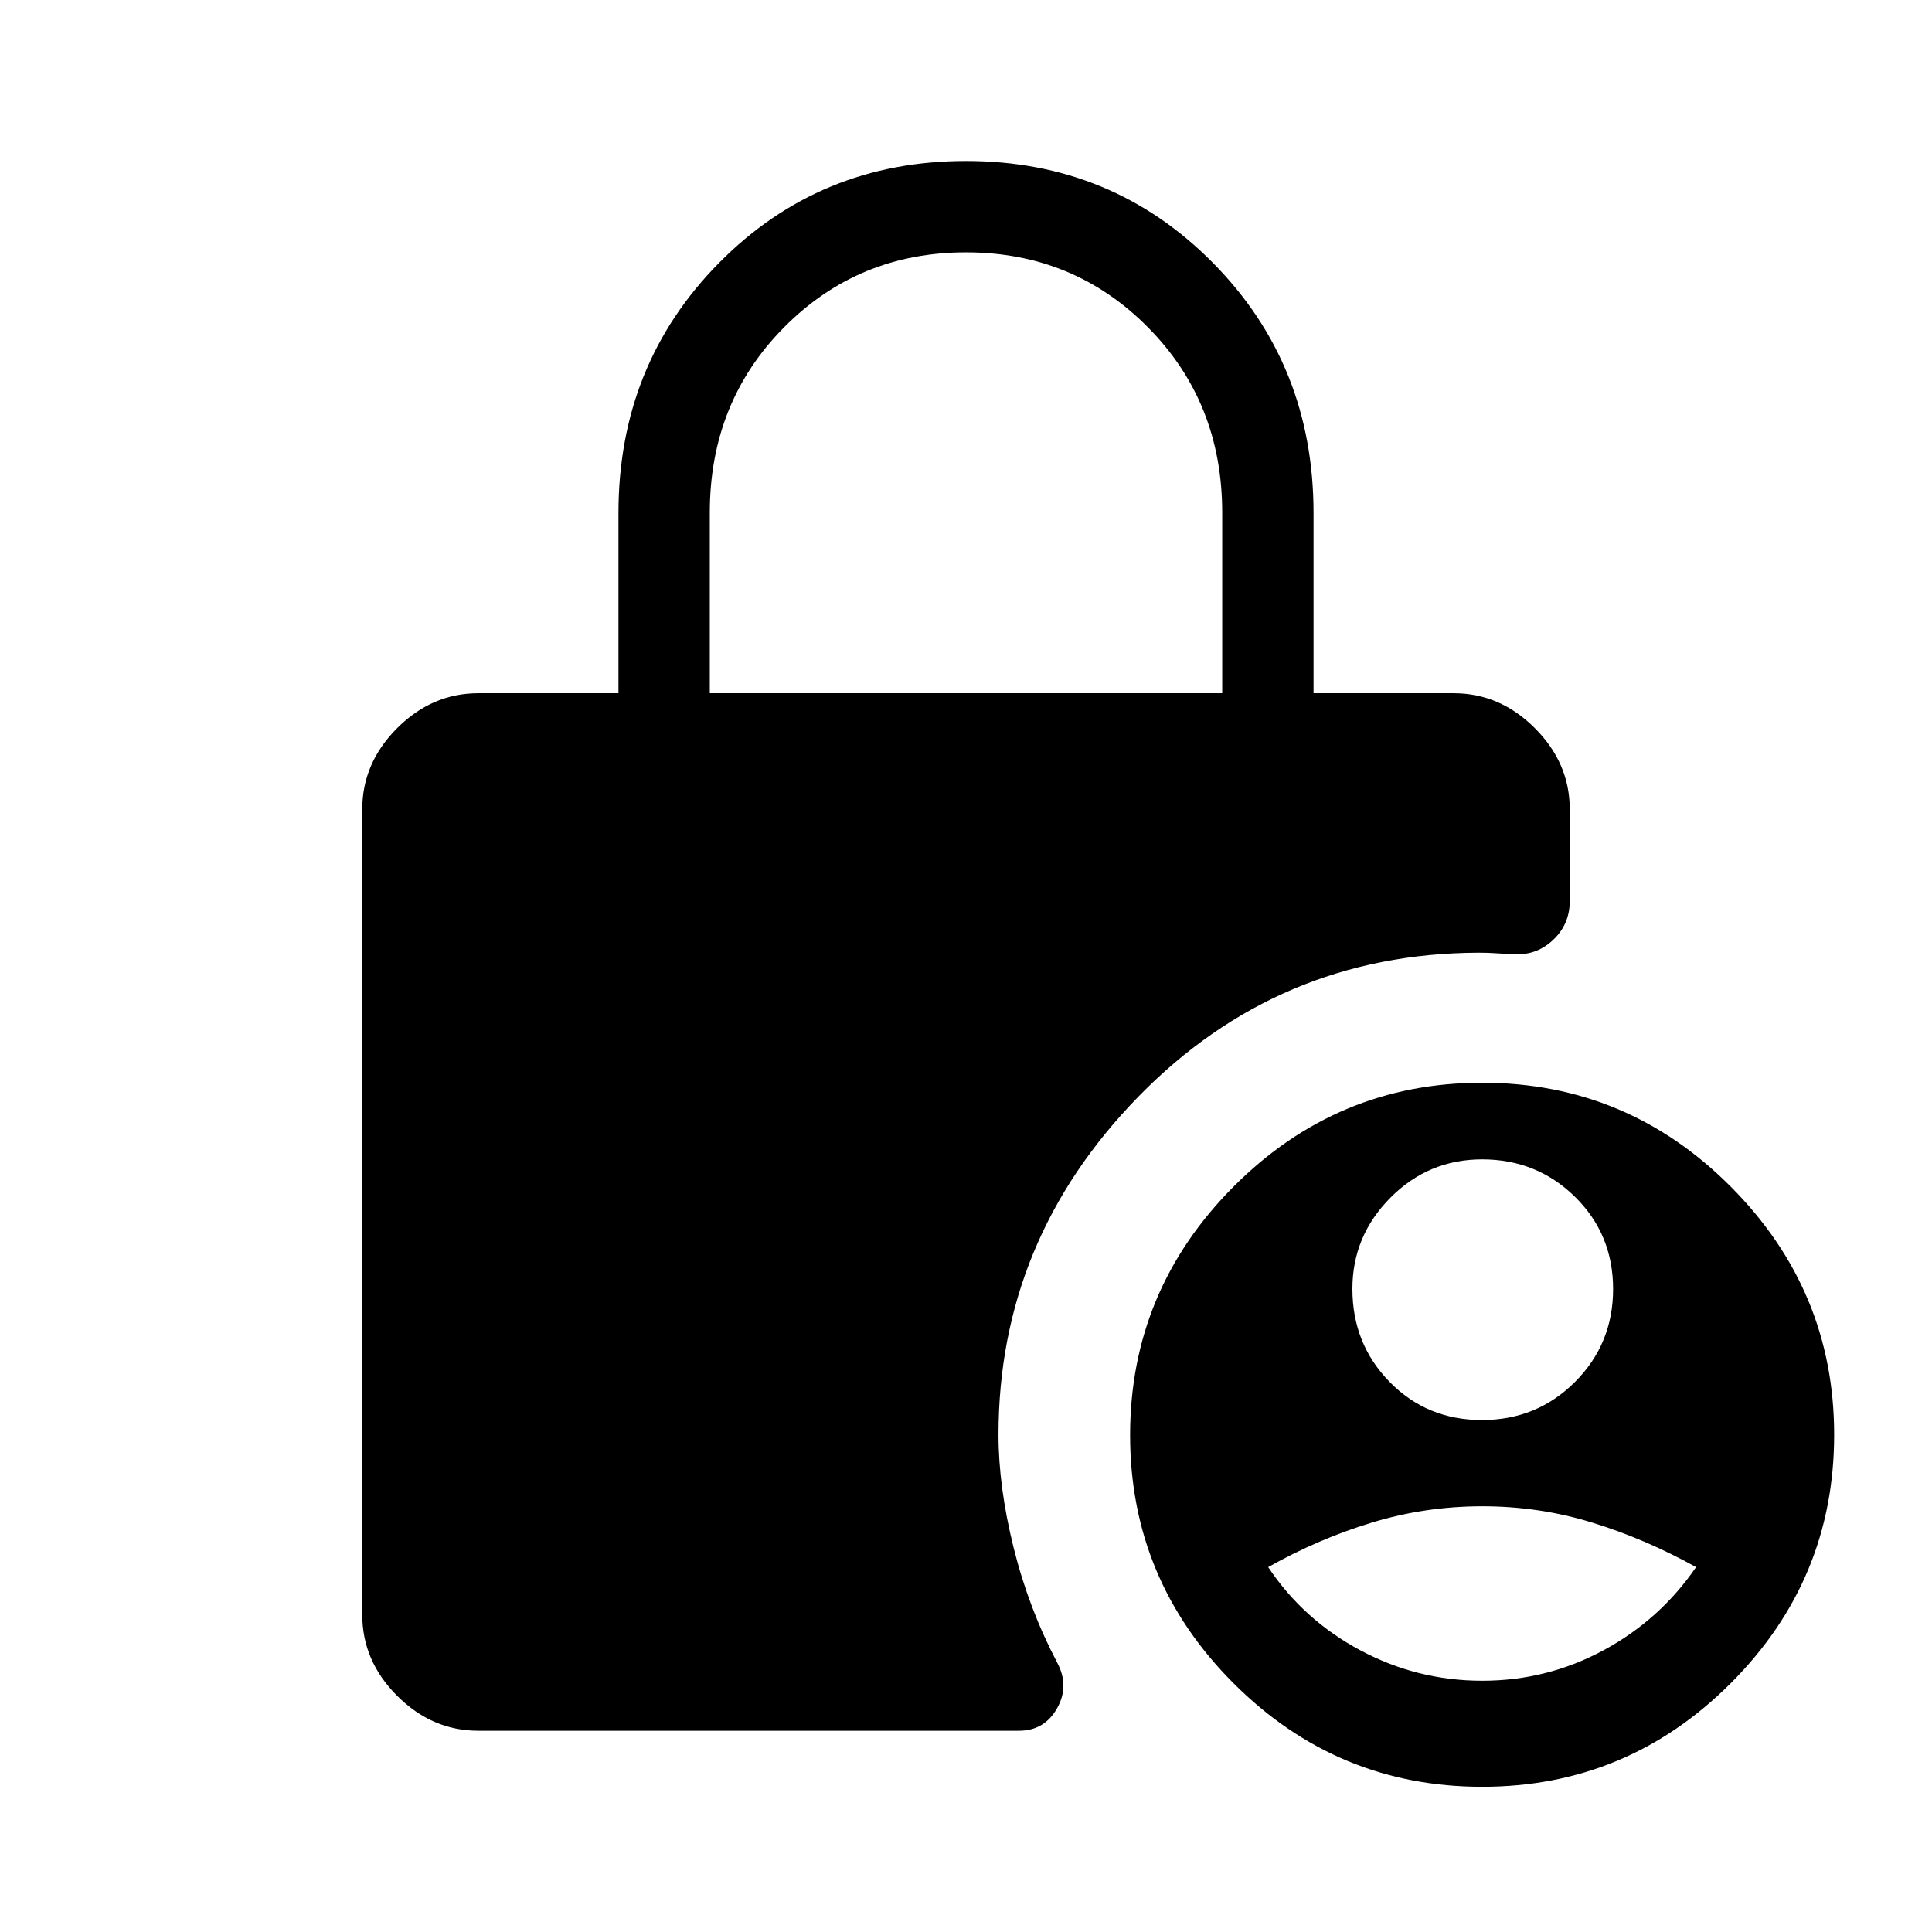 <svg xmlns="http://www.w3.org/2000/svg" width="48" height="48" viewBox="0 -960 960 960"><path d="M237.69-100q-23 0-40.34-17.35Q180-134.69 180-157.69v-400.15q0-23 17.35-40.35 17.34-17.35 40.34-17.35h69.62v-89.54q0-73.72 50-124.32Q407.31-880 480-880t122.69 50.6q50 50.6 50 124.32v89.54h69.62q23 0 40.34 17.35Q780-580.84 780-557.84v45.53q0 11.81-8.62 19.68-8.61 7.86-20.3 6.63-3.31 0-7.36-.31-4.05-.3-9.11-.3-99.53.38-169 71.57-69.46 71.19-69.46 167.96 0 25.85 7.49 56.04 7.49 30.2 21.67 57.19 6.23 11.62-.08 22.73Q518.92-100 506.31-100H237.69Zm498.77 27.84q-72.08 0-123.5-51.42t-51.42-123.31q0-71.88 51.42-123.49Q664.38-422 736.46-422t123.5 51.6q51.42 51.6 51.42 123.32 0 72.08-51.42 123.5t-123.5 51.42ZM352.69-615.54h254.62v-89.68q0-54.93-36.93-92.16-36.92-37.23-90.38-37.23-53.46 0-90.38 37.23-36.93 37.23-36.93 92.16v89.68Zm383.68 361.15q27.32 0 46.24-18.94 18.93-18.95 18.93-46.15 0-27.21-18.94-45.83-18.94-18.61-46.14-18.61-26.62 0-45.54 19.02Q672-345.87 672-319.55q0 27.32 18.52 46.24 18.53 18.92 45.85 18.92Zm.13 129.54q32.19 0 60.23-15.11 28.04-15.12 46.04-41.35-25.23-14-51.57-22.11-26.34-8.12-54.66-8.12-28.31 0-54.93 8.12-26.61 8.11-51.46 22.11 17.55 26.28 45.85 41.37 28.3 15.09 60.5 15.09Z"/></svg>